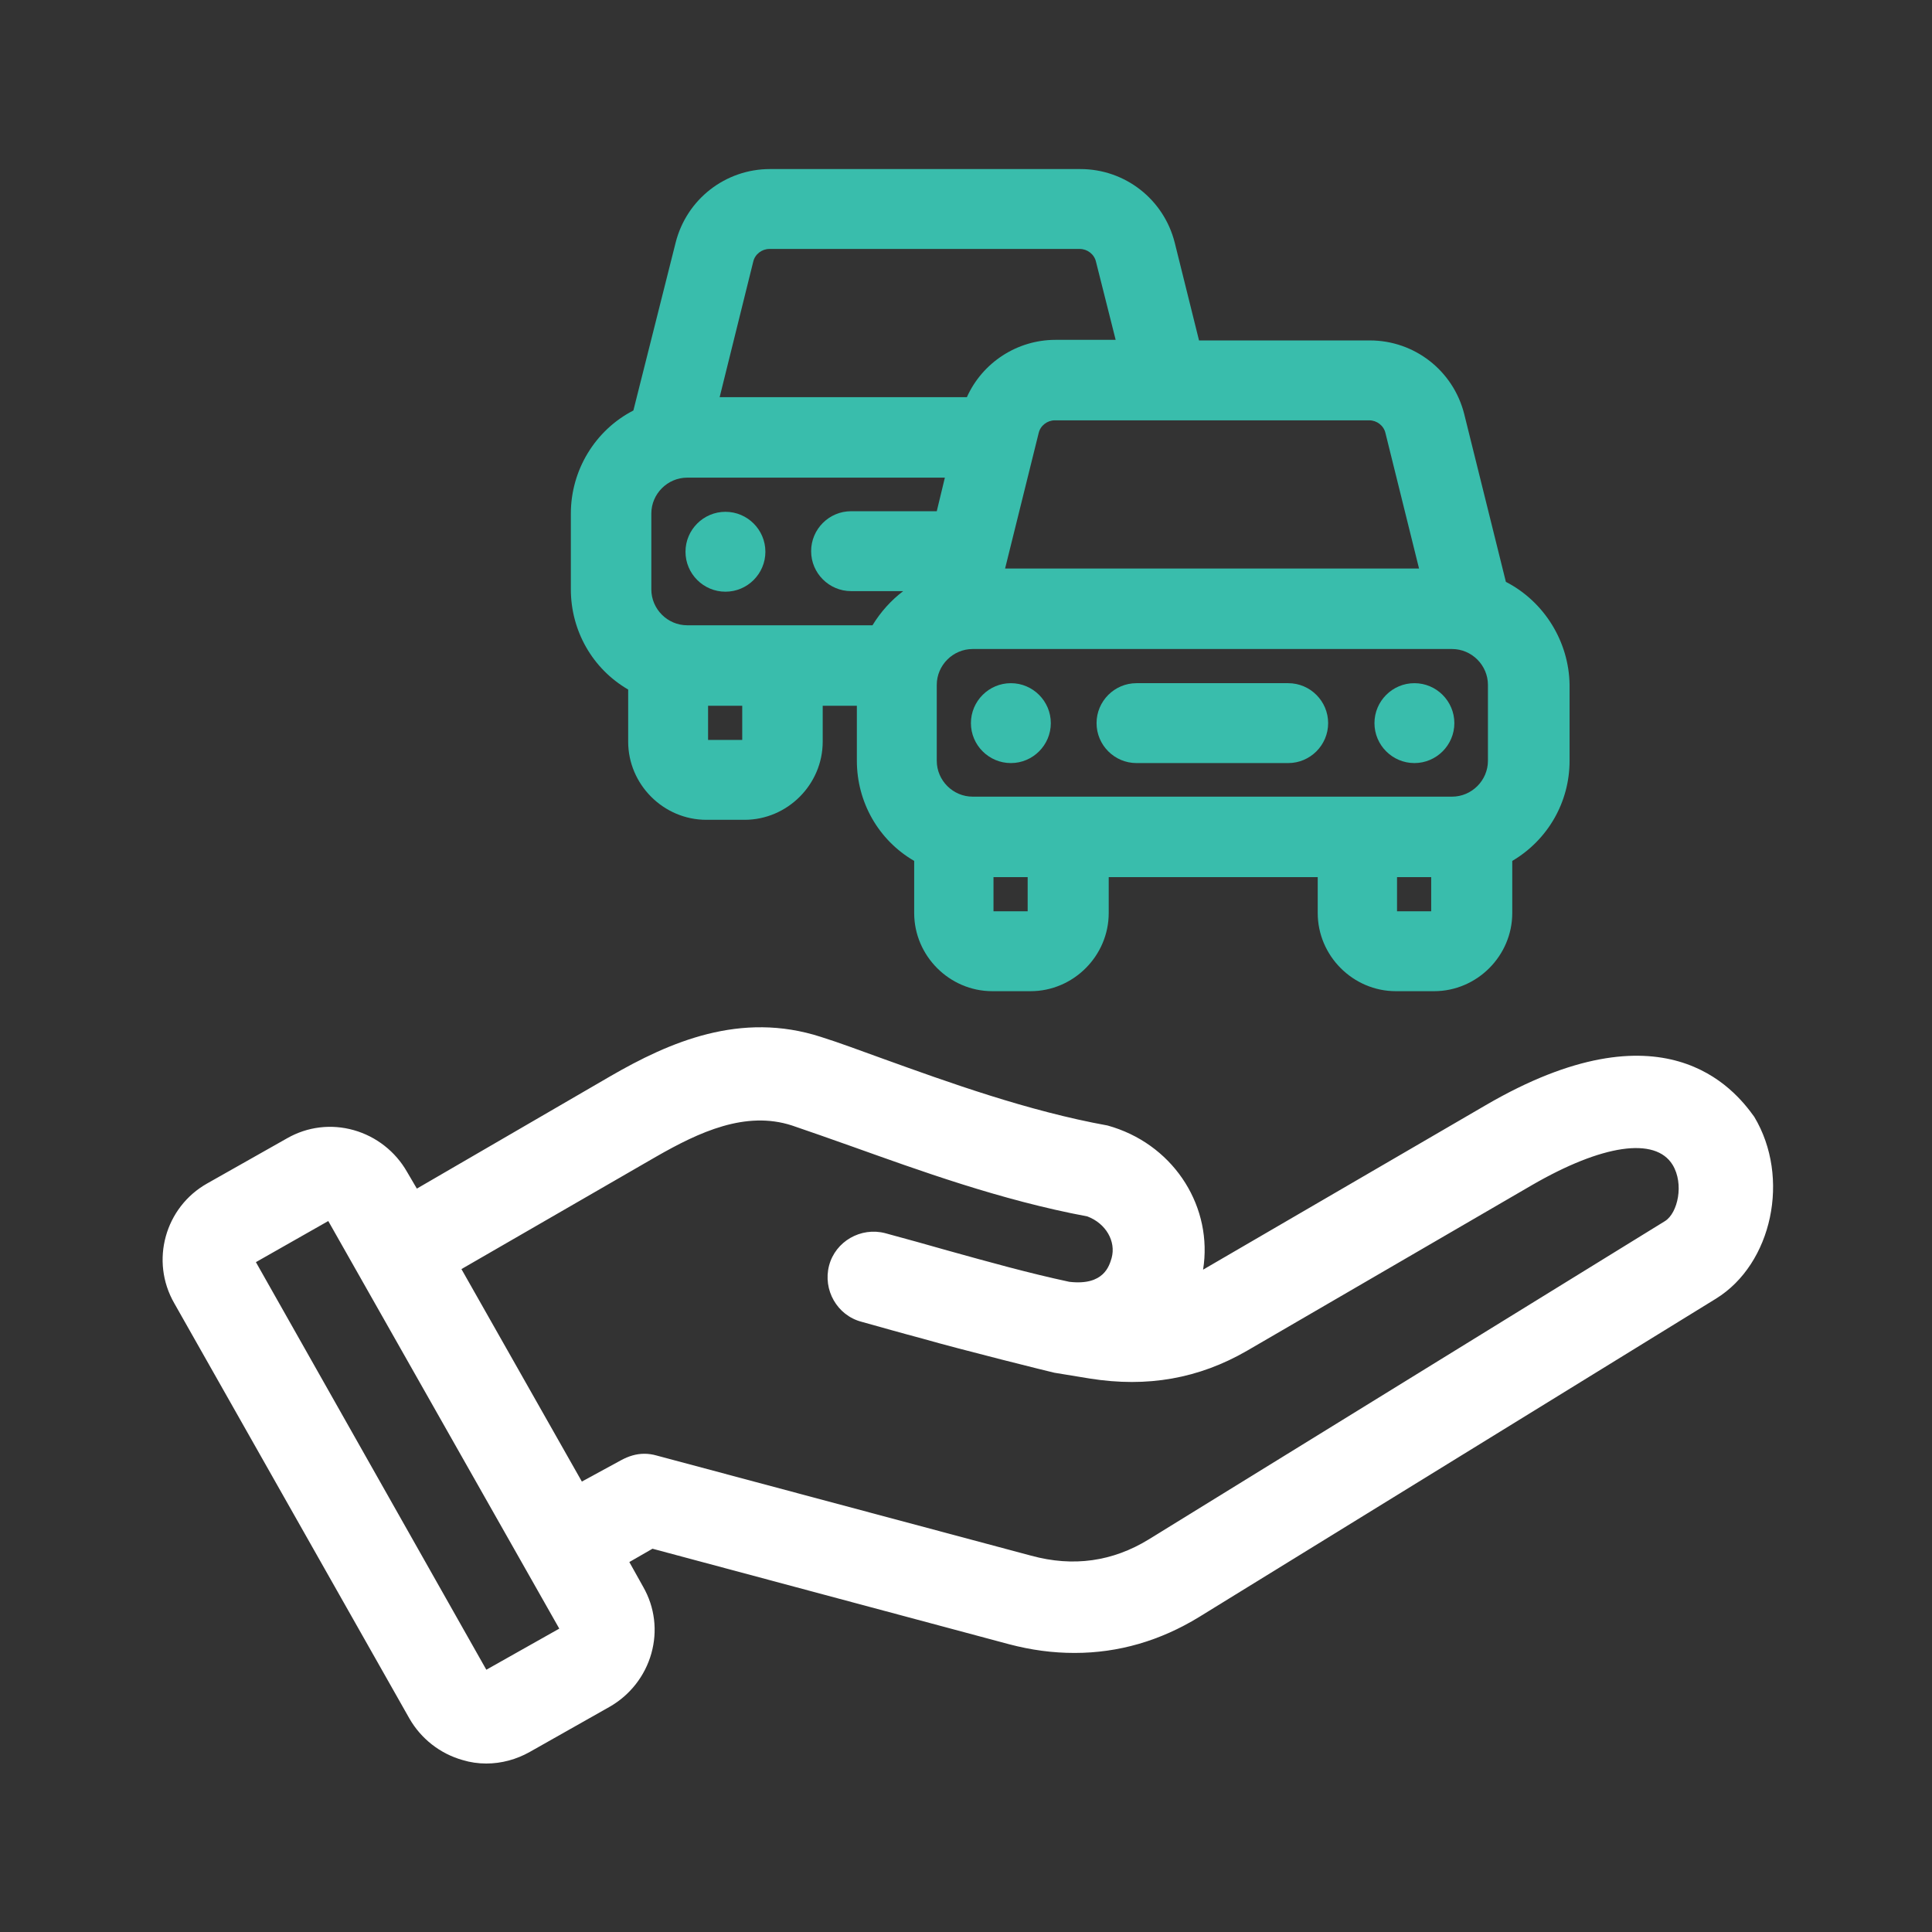 <?xml version="1.0" encoding="UTF-8"?>
<!-- Generator: Adobe Illustrator 25.4.1, SVG Export Plug-In . SVG Version: 6.00 Build 0)  -->
<svg xmlns="http://www.w3.org/2000/svg" xmlns:xlink="http://www.w3.org/1999/xlink" version="1.1" x="0px" y="0px" viewBox="0 0 333.7 333.7" style="enable-background:new 0 0 333.7 333.7;" xml:space="preserve">
<rect x="0" y="0" width="333.7" height="333.7" fill="#333333" stroke="none"/>
<style type="text/css">
	.st0{fill:#3BBFAD;}
	.st1{fill:#0C2949;}
	.st2{fill:none;}
	.st3{fill:#FFFFFF;}
	.st4{fill:#7B868C;}
	.st5{fill:none;stroke:#7B868C;stroke-width:0.5;stroke-miterlimit:10;}
	.st6{opacity:0.3;}
	.st7{fill-rule:evenodd;clip-rule:evenodd;fill:#DF1C54;}
	.st8{fill:#BC4A9B;}
	.st9{fill:none;stroke:#3BBFAD;stroke-width:14;stroke-miterlimit:10;}
	.st10{fill:none;stroke:#FBB040;stroke-width:14;stroke-miterlimit:10;}
	.st11{fill:#010101;}
	.st12{fill:#39BDAC;}
</style>
<g id="Layer_2">
</g>
<g id="Layer_1">
	<g>
		<path class="st3" d="M256.6,190.9l-48.8,28.4c1.7-10.6-4.7-21.1-15.5-24.6c-0.3-0.1-0.7-0.2-1-0.3c-13.8-2.5-27.6-7.5-38.7-11.5    c-3.9-1.4-7.6-2.8-10.8-3.8c-13.9-4.5-26.2,0.9-36.4,6.8l-33.4,19.4l-1.7-2.9c-2-3.5-5.3-6.1-9.2-7.2c-3.9-1.1-8-0.6-11.5,1.4    l-13.8,7.8c-7.3,4.1-9.9,13.4-5.7,20.7l40.6,71.7c2,3.5,5.3,6.1,9.2,7.2c1.3,0.4,2.7,0.6,4.1,0.6c2.6,0,5.2-0.7,7.5-2l13.8-7.8    c3.5-2,6.1-5.3,7.2-9.2c1.1-3.9,0.6-8-1.4-11.5l-2.4-4.3l4-2.3l61.6,16.5c3.8,1,7.5,1.5,11.3,1.5c7.6,0,14.8-2.1,21.5-6.2l89.3-55    c9.7-6,12.9-20.9,6.6-31.4C299.5,188,287.3,173,256.6,190.9z M100.5,255.9l-20.8-36.7l33.6-19.4c7.5-4.3,15.5-8,23.5-5.4    c2.9,1,6.4,2.2,10.3,3.6c11.5,4.1,25.7,9.3,40.7,12.1c3.2,1.2,5,4.3,4.2,7.2c-0.4,1.3-1.3,4.8-7.3,4.1c-7-1.5-13.8-3.4-21-5.4    c-3.5-1-7.1-2-10.8-3c-4.2-1.1-8.6,1.4-9.7,5.6c-1.1,4.2,1.4,8.6,5.6,9.7c3.6,1,7.1,2,10.5,2.9c6.6,1.9,22.3,5.8,22.8,5.9l6.1,1    c10,1.6,18.9,0,27.2-4.8l49.2-28.6c12.1-7,21.3-8.4,24.3-3.5c2,3.3,0.9,8.3-1.3,9.7l-89.2,55c-6.2,3.8-13,4.8-20.3,2.8l-64.7-17.3    c-0.7-0.2-1.4-0.3-2.1-0.3c-1.4,0-2.7,0.4-4,1.1L100.5,255.9z M96.6,281.3L84,288.4L44.2,218l12.5-7.1L96.6,281.3z"></path>
		<g>
			<path class="st12" d="M125.3,102.2c3.8,0,6.9-3.1,6.9-6.9c0-3.8-3.1-6.9-6.9-6.9c-3.8,0-6.9,3.1-6.9,6.9     C118.4,99.1,121.5,102.2,125.3,102.2z"></path>
			<path class="st12" d="M260.1,100.5l-7.2-29c-1.9-7.5-8.6-12.7-16.3-12.7h-29.5l-4.2-16.9c-1.9-7.5-8.6-12.7-16.3-12.7H133     c-7.7,0-14.4,5.2-16.3,12.7l-7.3,29c-6.6,3.4-10.8,10.3-10.8,17.8v13.1c0,7.1,3.7,13.7,9.9,17.3v9c0,7.4,6.1,13.5,13.5,13.5h6.6     c7.4,0,13.5-6.1,13.5-13.5v-6.2h5.9v9.5c0,7.1,3.7,13.7,9.9,17.3v9c0,7.4,6.1,13.5,13.5,13.5h6.6c7.4,0,13.5-6.1,13.5-13.5v-6.2     h36.1v6.2c0,7.4,6.1,13.5,13.5,13.5h6.6c7.4,0,13.5-6.1,13.5-13.5v-9c6.1-3.6,9.9-10.1,9.9-17.3v-13.1     C271,110.8,266.7,103.9,260.1,100.5z M161.8,118.3c0-3.4,2.8-6.2,6.2-6.2h82.8c3.4,0,6.2,2.8,6.2,6.2v13.1c0,3.4-2.8,6.2-6.2,6.2     H168c-3.4,0-6.2-2.8-6.2-6.2V118.3z M161.8,88.3H147c-3.8,0-6.9,3.1-6.9,6.9c0,3.8,3.1,6.9,6.9,6.9h9c-2.1,1.6-3.9,3.6-5.3,5.9     h-32c-3.4,0-6.2-2.8-6.2-6.2V88.7c0-3.4,2.8-6.2,6.2-6.2h44.5L161.8,88.3z M182.3,58.7c-6.6,0-12.6,3.9-15.3,9.9h-42.7l5.8-23.4     c0.3-1.3,1.5-2.2,2.8-2.2h53.6c1.3,0,2.5,0.9,2.8,2.2l3.4,13.5H182.3z M173.6,98.2l5.8-23.4c0.3-1.3,1.5-2.2,2.8-2.2h54.3     c1.3,0,2.5,0.9,2.8,2.2l5.8,23.4H173.6z M128.2,121.9v5.9h-5.9v-5.9H128.2z M177.5,151.5v5.9h-5.9v-5.9H177.5z M247.2,151.5v5.9     h-5.9v-5.9H247.2z"></path>
			<path class="st12" d="M174.6,131.8c3.8,0,6.9-3.1,6.9-6.9c0-3.8-3.1-6.9-6.9-6.9c-3.8,0-6.9,3.1-6.9,6.9     C167.7,128.7,170.8,131.8,174.6,131.8z"></path>
			<path class="st12" d="M244.3,131.8c3.8,0,6.9-3.1,6.9-6.9c0-3.8-3.1-6.9-6.9-6.9c-3.8,0-6.9,3.1-6.9,6.9     C237.4,128.7,240.5,131.8,244.3,131.8z"></path>
			<path class="st12" d="M196.3,131.8h26.2c3.8,0,6.9-3.1,6.9-6.9c0-3.8-3.1-6.9-6.9-6.9h-26.2c-3.8,0-6.9,3.1-6.9,6.9     C189.4,128.7,192.5,131.8,196.3,131.8z"></path>
		</g>
	</g>
</g>
<g id="Layer_3">
</g>
</svg>
